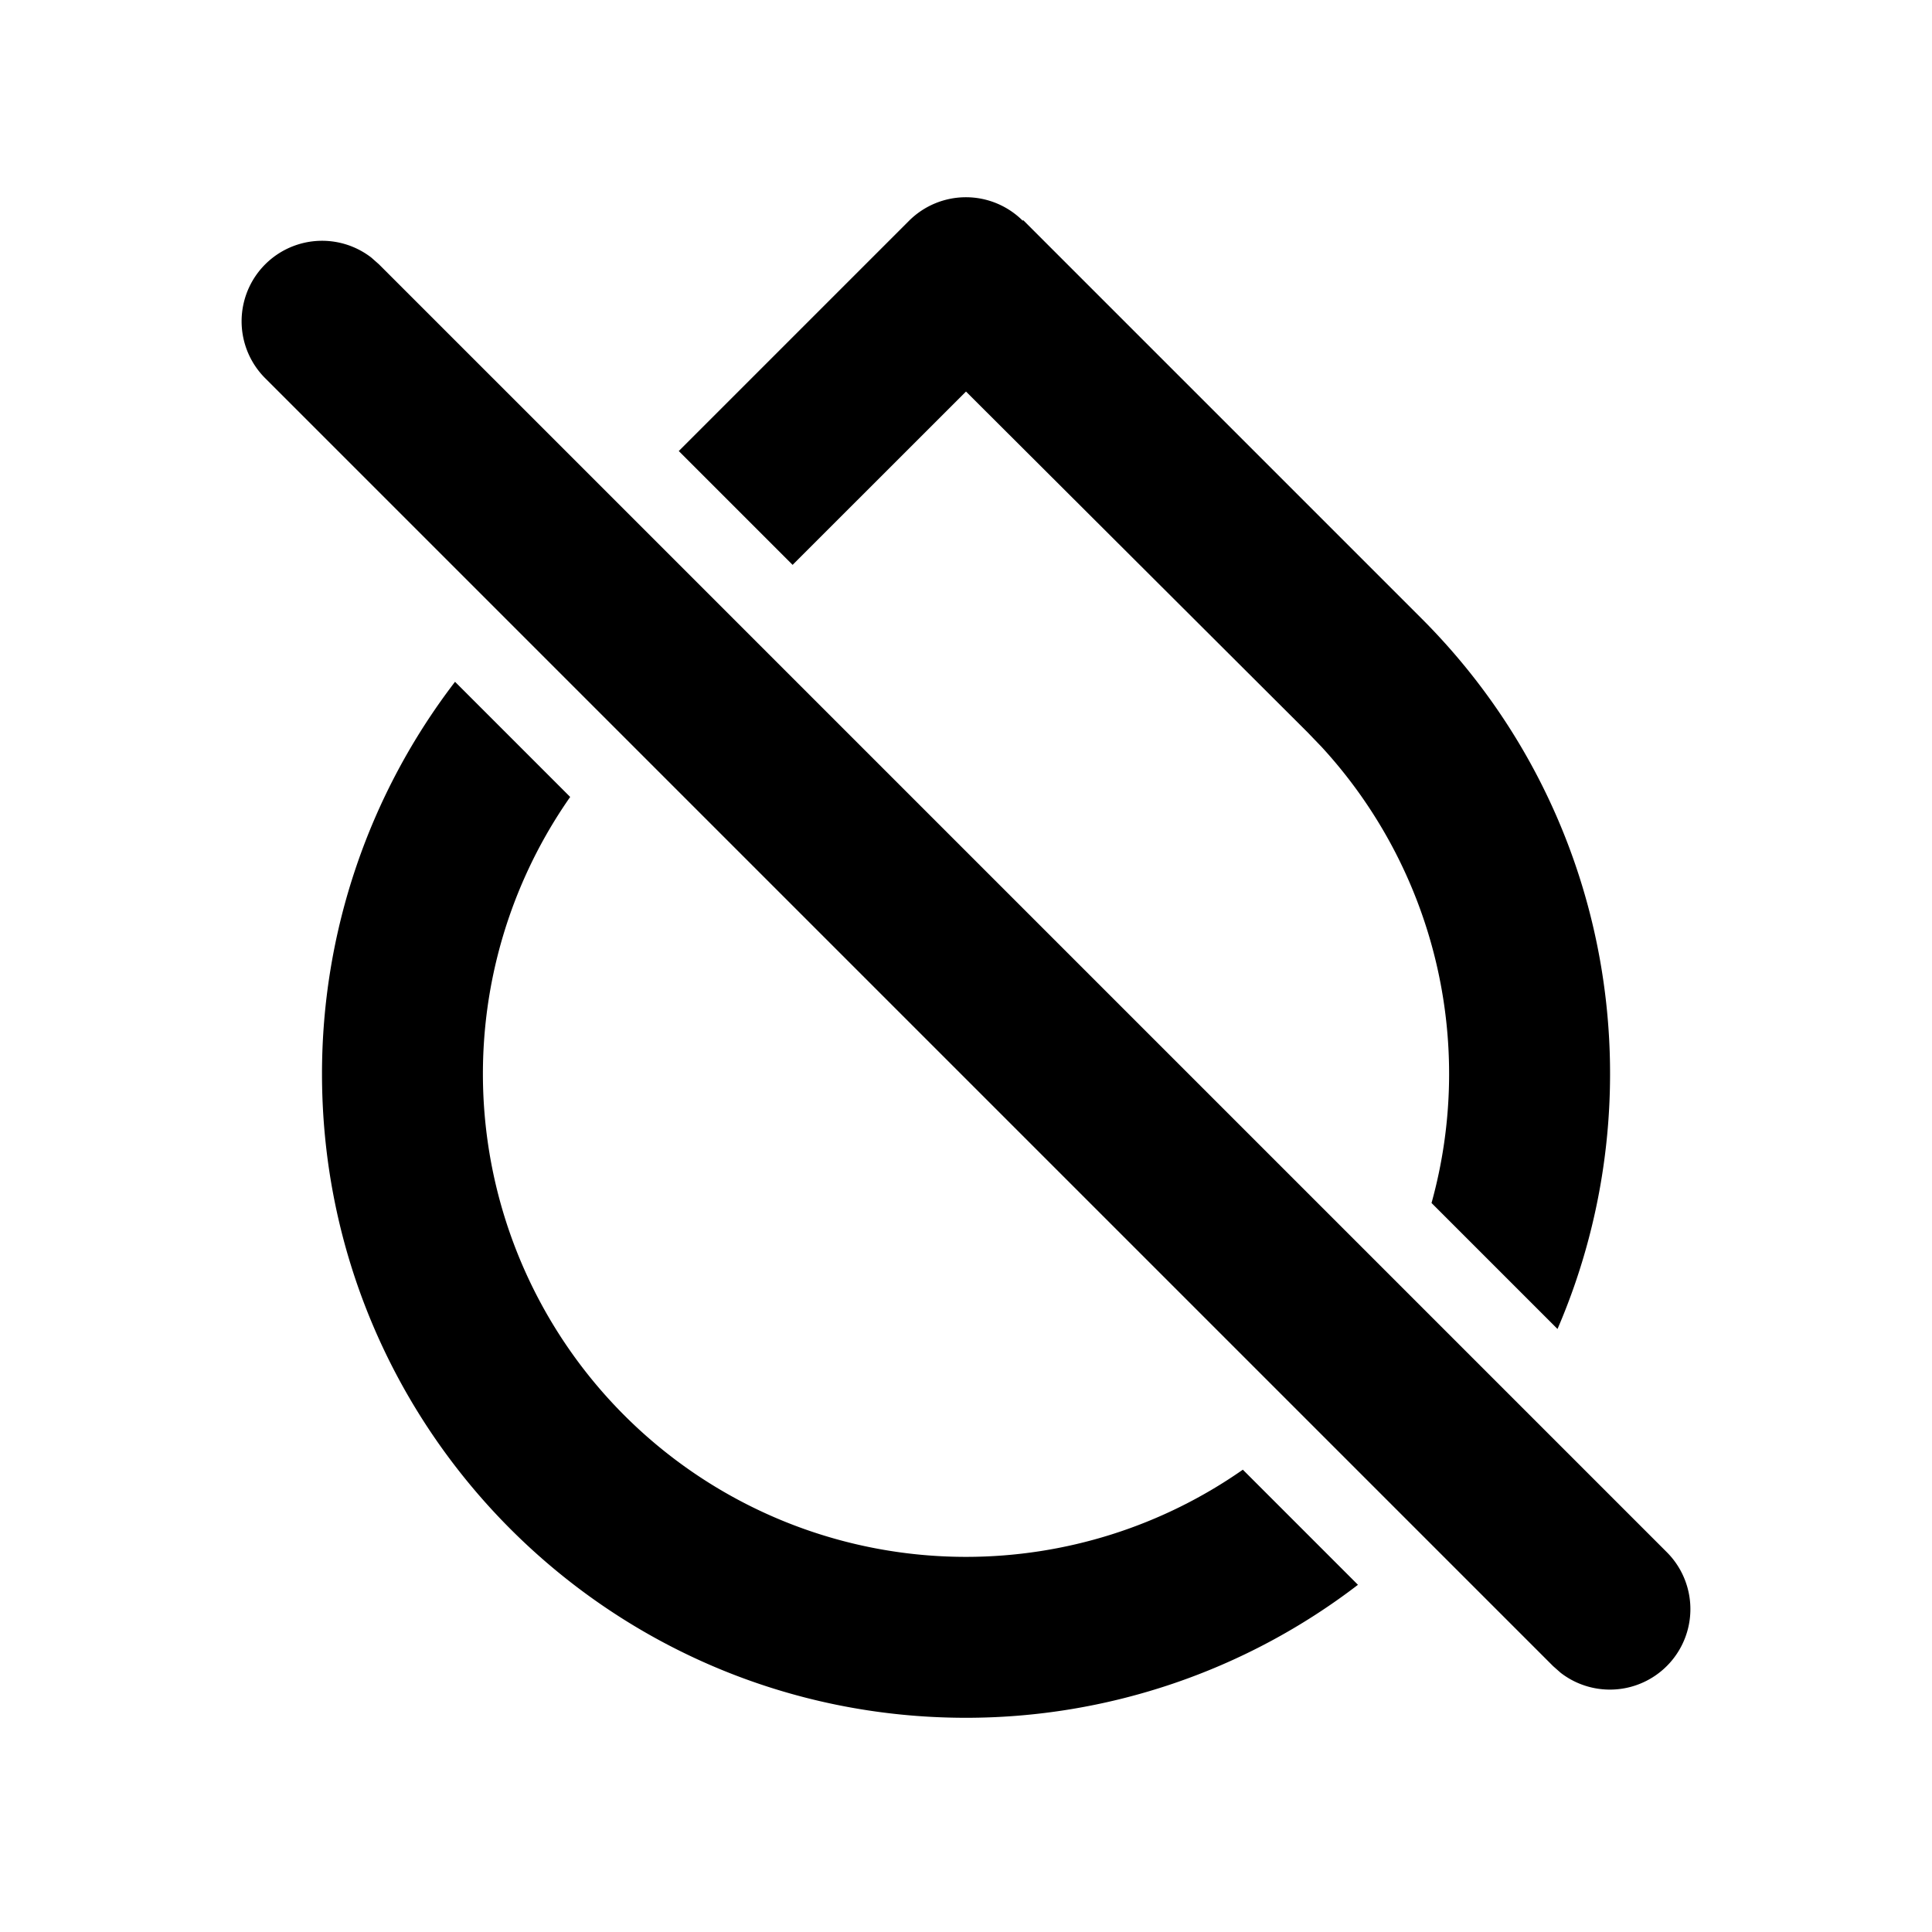 <svg class="gi gi-droplet-off-outline" width="1em" height="1em" viewBox="0 0 24 24" fill="currentColor" xmlns="http://www.w3.org/2000/svg">
  <path d="M4.613 3.2l.094.083 16 16a1 1 0 0 1-1.32 1.497l-.094-.083-16-16a1 1 0 0 1 1.32-1.497zm1.04 5.27l1.43 1.43a6 6 0 0 0 4.917 9.44 6 6 0 0 0 3.439-1.083l1.43 1.43a8 8 0 0 1-4.869 1.652c-4.42 0-8-3.582-8-8a8 8 0 0 1 1.653-4.87zm7.055-5.738l4.95 4.95c2.386 2.386 2.95 5.905 1.69 8.827l-1.565-1.565a6 6 0 0 0-1.364-5.664l-.176-.183L12 4.864 9.846 7.017 8.432 5.603l2.86-2.86a1 1 0 0 1 1.414 0z"/>
</svg>

